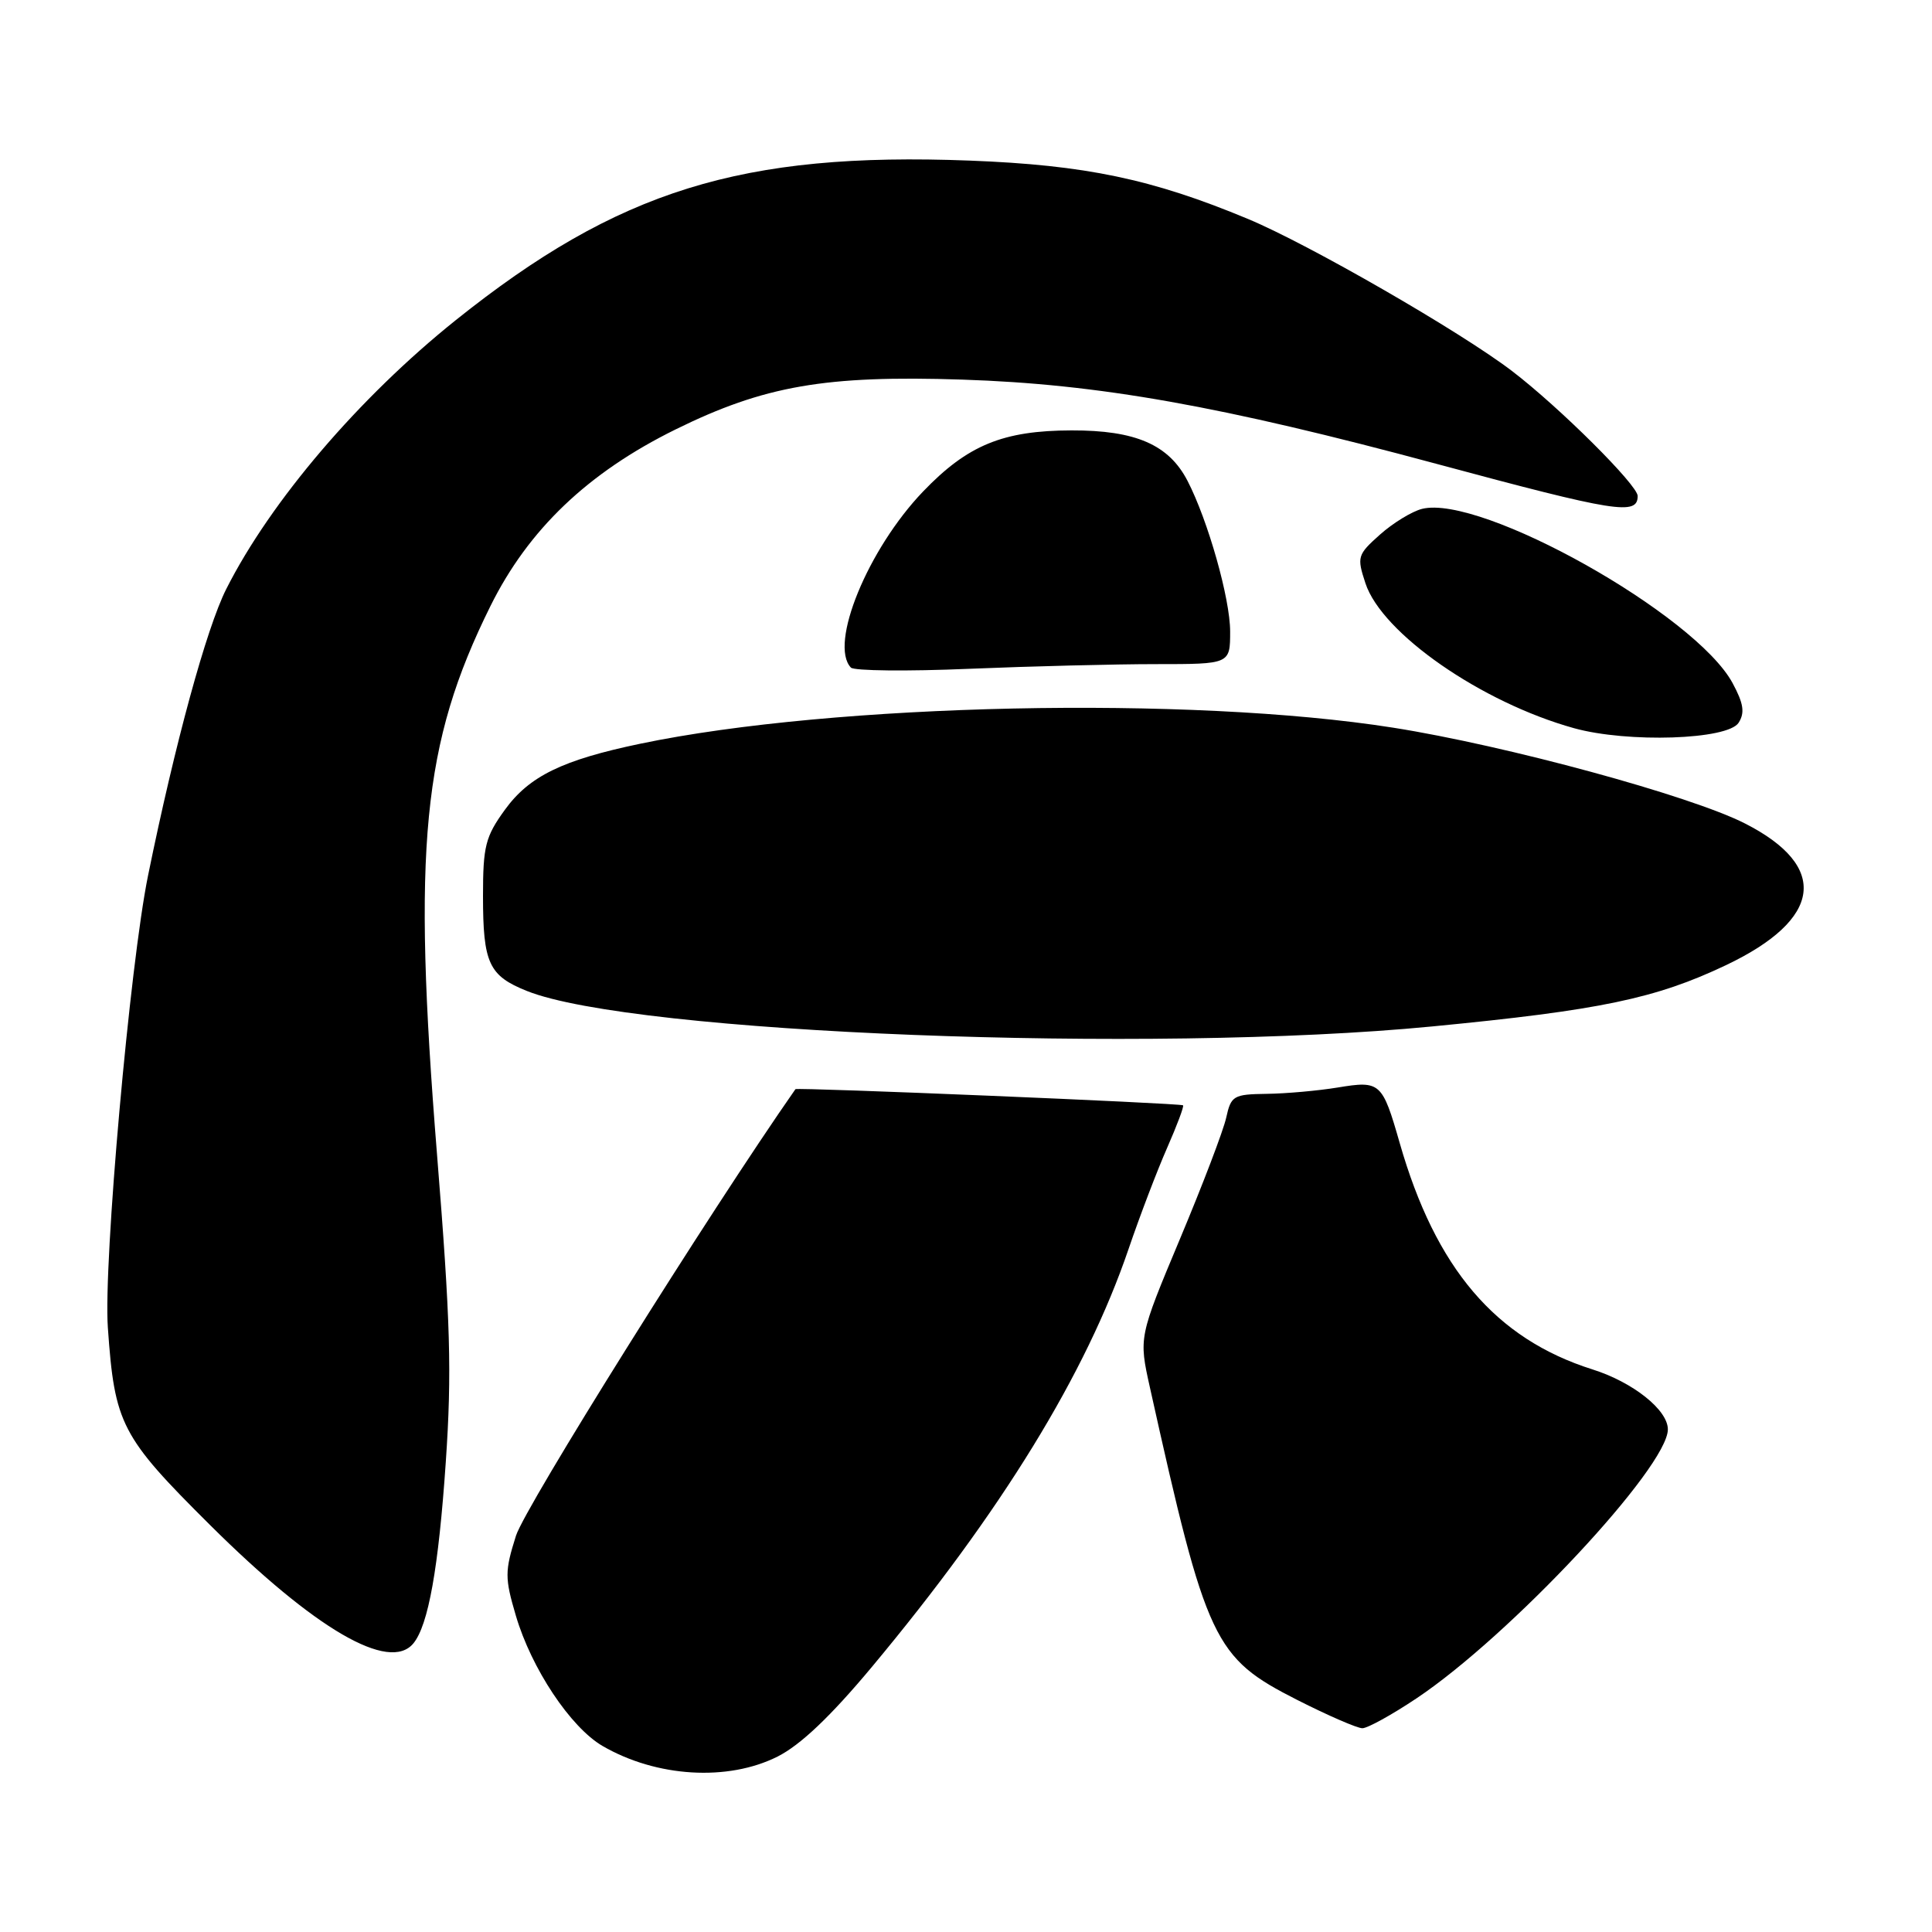 <?xml version="1.0" encoding="UTF-8" standalone="no"?>
<!DOCTYPE svg PUBLIC "-//W3C//DTD SVG 1.1//EN" "http://www.w3.org/Graphics/SVG/1.1/DTD/svg11.dtd" >
<svg xmlns="http://www.w3.org/2000/svg" xmlns:xlink="http://www.w3.org/1999/xlink" version="1.1" viewBox="0 0 256 256">
 <g >
 <path fill="currentColor"
d=" M 103.04 232.75 C 106.07 231.22 110.06 227.43 115.51 220.90 C 132.70 200.29 143.90 182.05 149.54 165.50 C 151.04 161.10 153.34 155.07 154.65 152.10 C 155.96 149.12 156.91 146.59 156.76 146.46 C 156.45 146.18 105.58 144.06 105.40 144.32 C 94.01 160.63 69.57 199.68 68.37 203.49 C 66.88 208.21 66.88 209.08 68.35 214.07 C 70.41 221.08 75.60 228.88 79.84 231.35 C 86.99 235.50 96.45 236.07 103.04 232.75 Z  M 187.68 225.05 C 200.08 216.77 221.00 194.39 221.00 189.40 C 221.00 186.82 216.37 183.14 211.00 181.45 C 198.17 177.39 190.23 168.07 185.47 151.46 C 183.16 143.40 182.90 143.17 177.26 144.10 C 174.64 144.53 170.40 144.91 167.83 144.94 C 163.44 145.00 163.12 145.19 162.48 148.09 C 162.11 149.79 159.34 157.04 156.34 164.19 C 150.89 177.20 150.89 177.20 152.37 183.85 C 159.88 217.64 160.83 219.63 171.89 225.25 C 175.95 227.31 179.84 229.00 180.52 229.00 C 181.21 229.00 184.43 227.22 187.68 225.05 Z  M 54.78 217.75 C 56.76 215.33 58.11 207.78 59.07 193.71 C 59.88 181.85 59.69 175.12 57.91 153.00 C 54.63 112.21 55.96 98.52 64.98 80.32 C 70.01 70.16 77.90 62.63 89.50 56.91 C 101.24 51.12 109.38 49.70 127.50 50.30 C 145.59 50.89 161.82 53.78 190.41 61.48 C 214.17 67.88 217.00 68.33 217.00 65.72 C 217.00 64.28 206.63 53.96 200.36 49.17 C 193.53 43.95 173.39 32.35 165.36 29.01 C 152.67 23.72 143.83 21.87 128.50 21.28 C 98.28 20.12 81.91 25.20 60.38 42.43 C 47.57 52.69 35.87 66.39 29.98 78.05 C 27.36 83.23 23.18 98.54 19.62 116.00 C 17.21 127.81 13.69 167.35 14.29 175.90 C 15.19 188.72 16.02 190.33 27.85 202.09 C 41.75 215.90 51.60 221.63 54.78 217.75 Z  M 189.76 136.01 C 212.02 133.86 219.38 132.32 228.70 127.89 C 241.47 121.82 242.42 114.82 231.23 109.12 C 224.03 105.44 199.56 98.78 184.59 96.42 C 157.71 92.18 110.52 93.19 84.87 98.54 C 74.52 100.70 70.13 102.84 66.90 107.30 C 64.32 110.86 64.00 112.12 64.00 118.72 C 64.00 127.63 64.77 129.29 69.82 131.31 C 83.90 136.95 152.40 139.63 189.76 136.01 Z  M 230.38 95.76 C 231.22 94.43 231.03 93.21 229.58 90.52 C 224.68 81.43 196.24 65.47 188.42 67.43 C 187.08 67.77 184.58 69.30 182.85 70.84 C 179.86 73.51 179.78 73.79 180.93 77.29 C 183.12 83.93 196.27 93.07 208.57 96.49 C 215.68 98.46 228.96 98.03 230.38 95.76 Z  M 153.16 88.00 C 163.00 88.00 163.00 88.00 163.00 83.67 C 163.00 79.33 160.07 68.97 157.35 63.71 C 154.87 58.92 150.48 57.01 142.00 57.03 C 132.90 57.05 128.22 58.97 122.31 65.13 C 114.99 72.77 109.82 85.37 112.75 88.46 C 113.16 88.89 120.21 88.97 128.41 88.62 C 136.61 88.28 147.75 88.00 153.16 88.00 Z "/>
</g>
</svg>